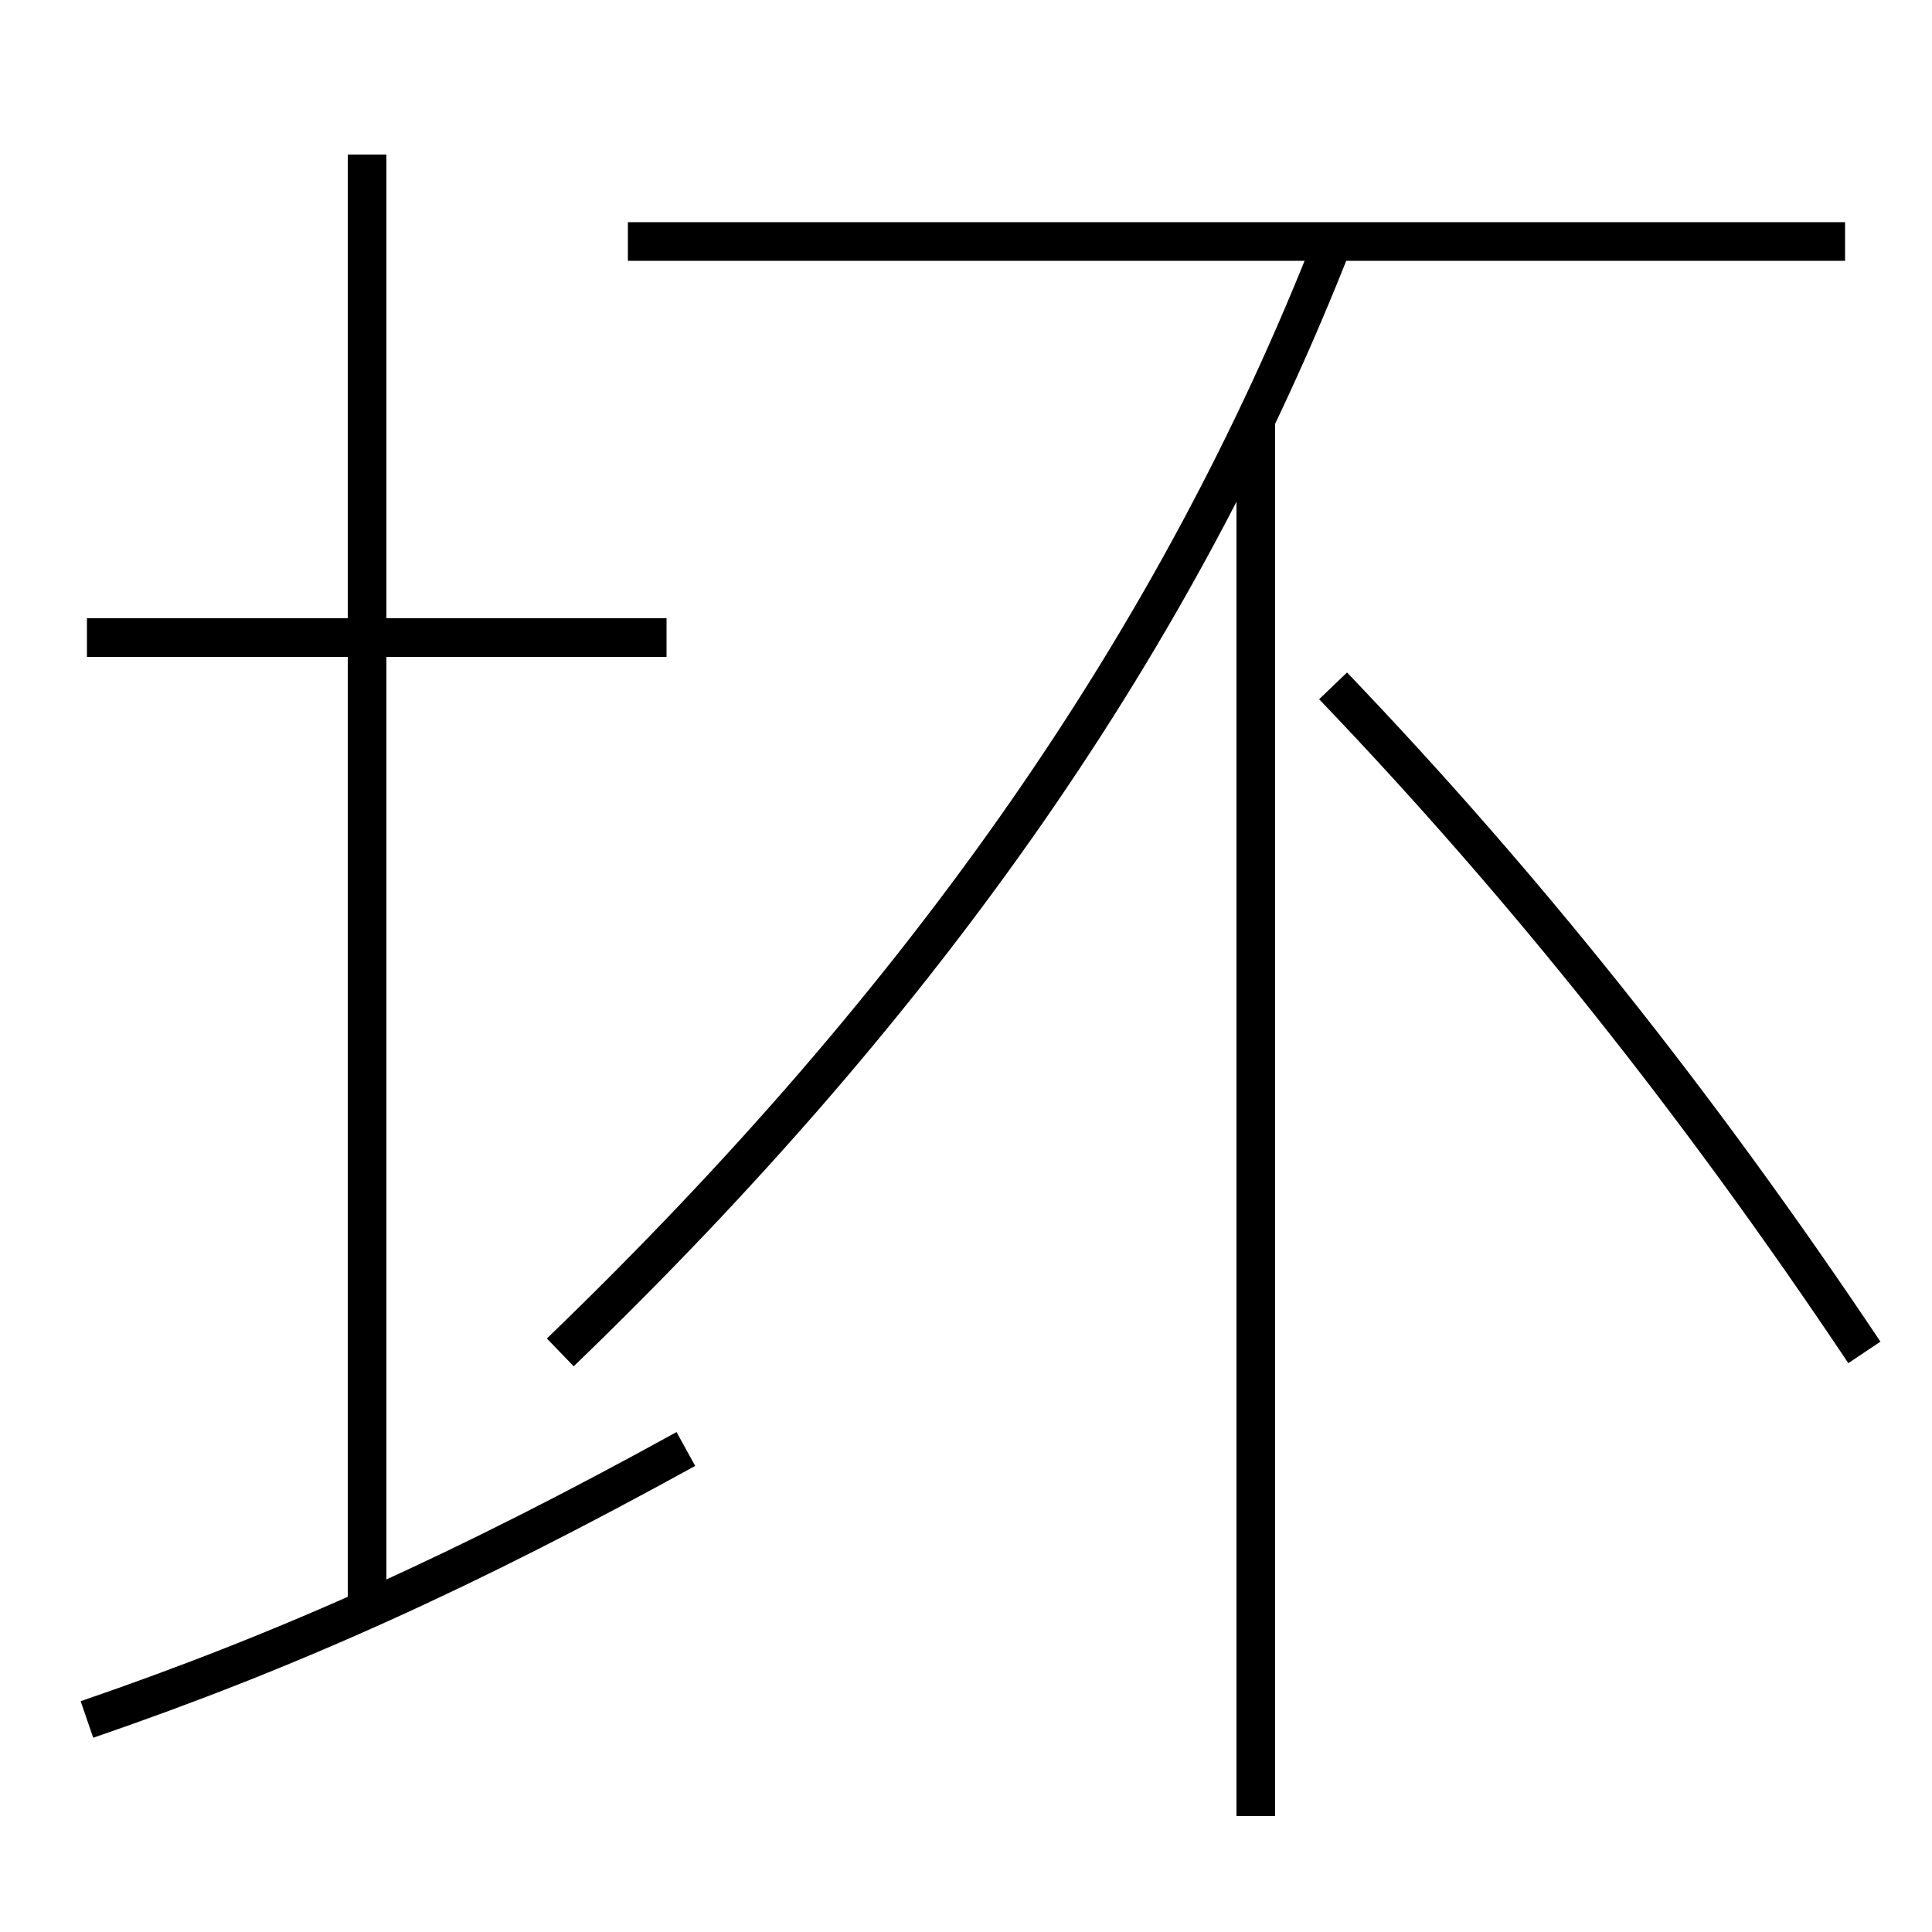 <?xml version='1.0' encoding='utf-8'?>
<svg xmlns="http://www.w3.org/2000/svg" height="100px" version="1.0" viewBox="0 0 100 100" width="100px" x="0px" y="0px">
<line fill="none" stroke="#000000" stroke-width="2" x1="4.5" x2="34.5" y1="33" y2="33" /><line fill="none" stroke="#000000" stroke-width="2" x1="19" x2="19" y1="83.5" y2="8" /><line fill="none" stroke="#000000" stroke-width="2" x1="65" x2="65" y1="94" y2="21.75" /><line fill="none" stroke="#000000" stroke-width="2" x1="95.5" x2="32.5" y1="12.5" y2="12.5" /><path d="M4.5,89 c10.593,-3.637 19.674,-7.762 31,-14" fill="none" stroke="#000000" stroke-width="2" /><path d="M29,70 c19.164,-18.471 32.021,-37.138 40,-57.5" fill="none" stroke="#000000" stroke-width="2" /><path d="M96.5,70 c-8.596,-12.851 -17.518,-24.074 -27.5,-34.5" fill="none" stroke="#000000" stroke-width="2" /></svg>
